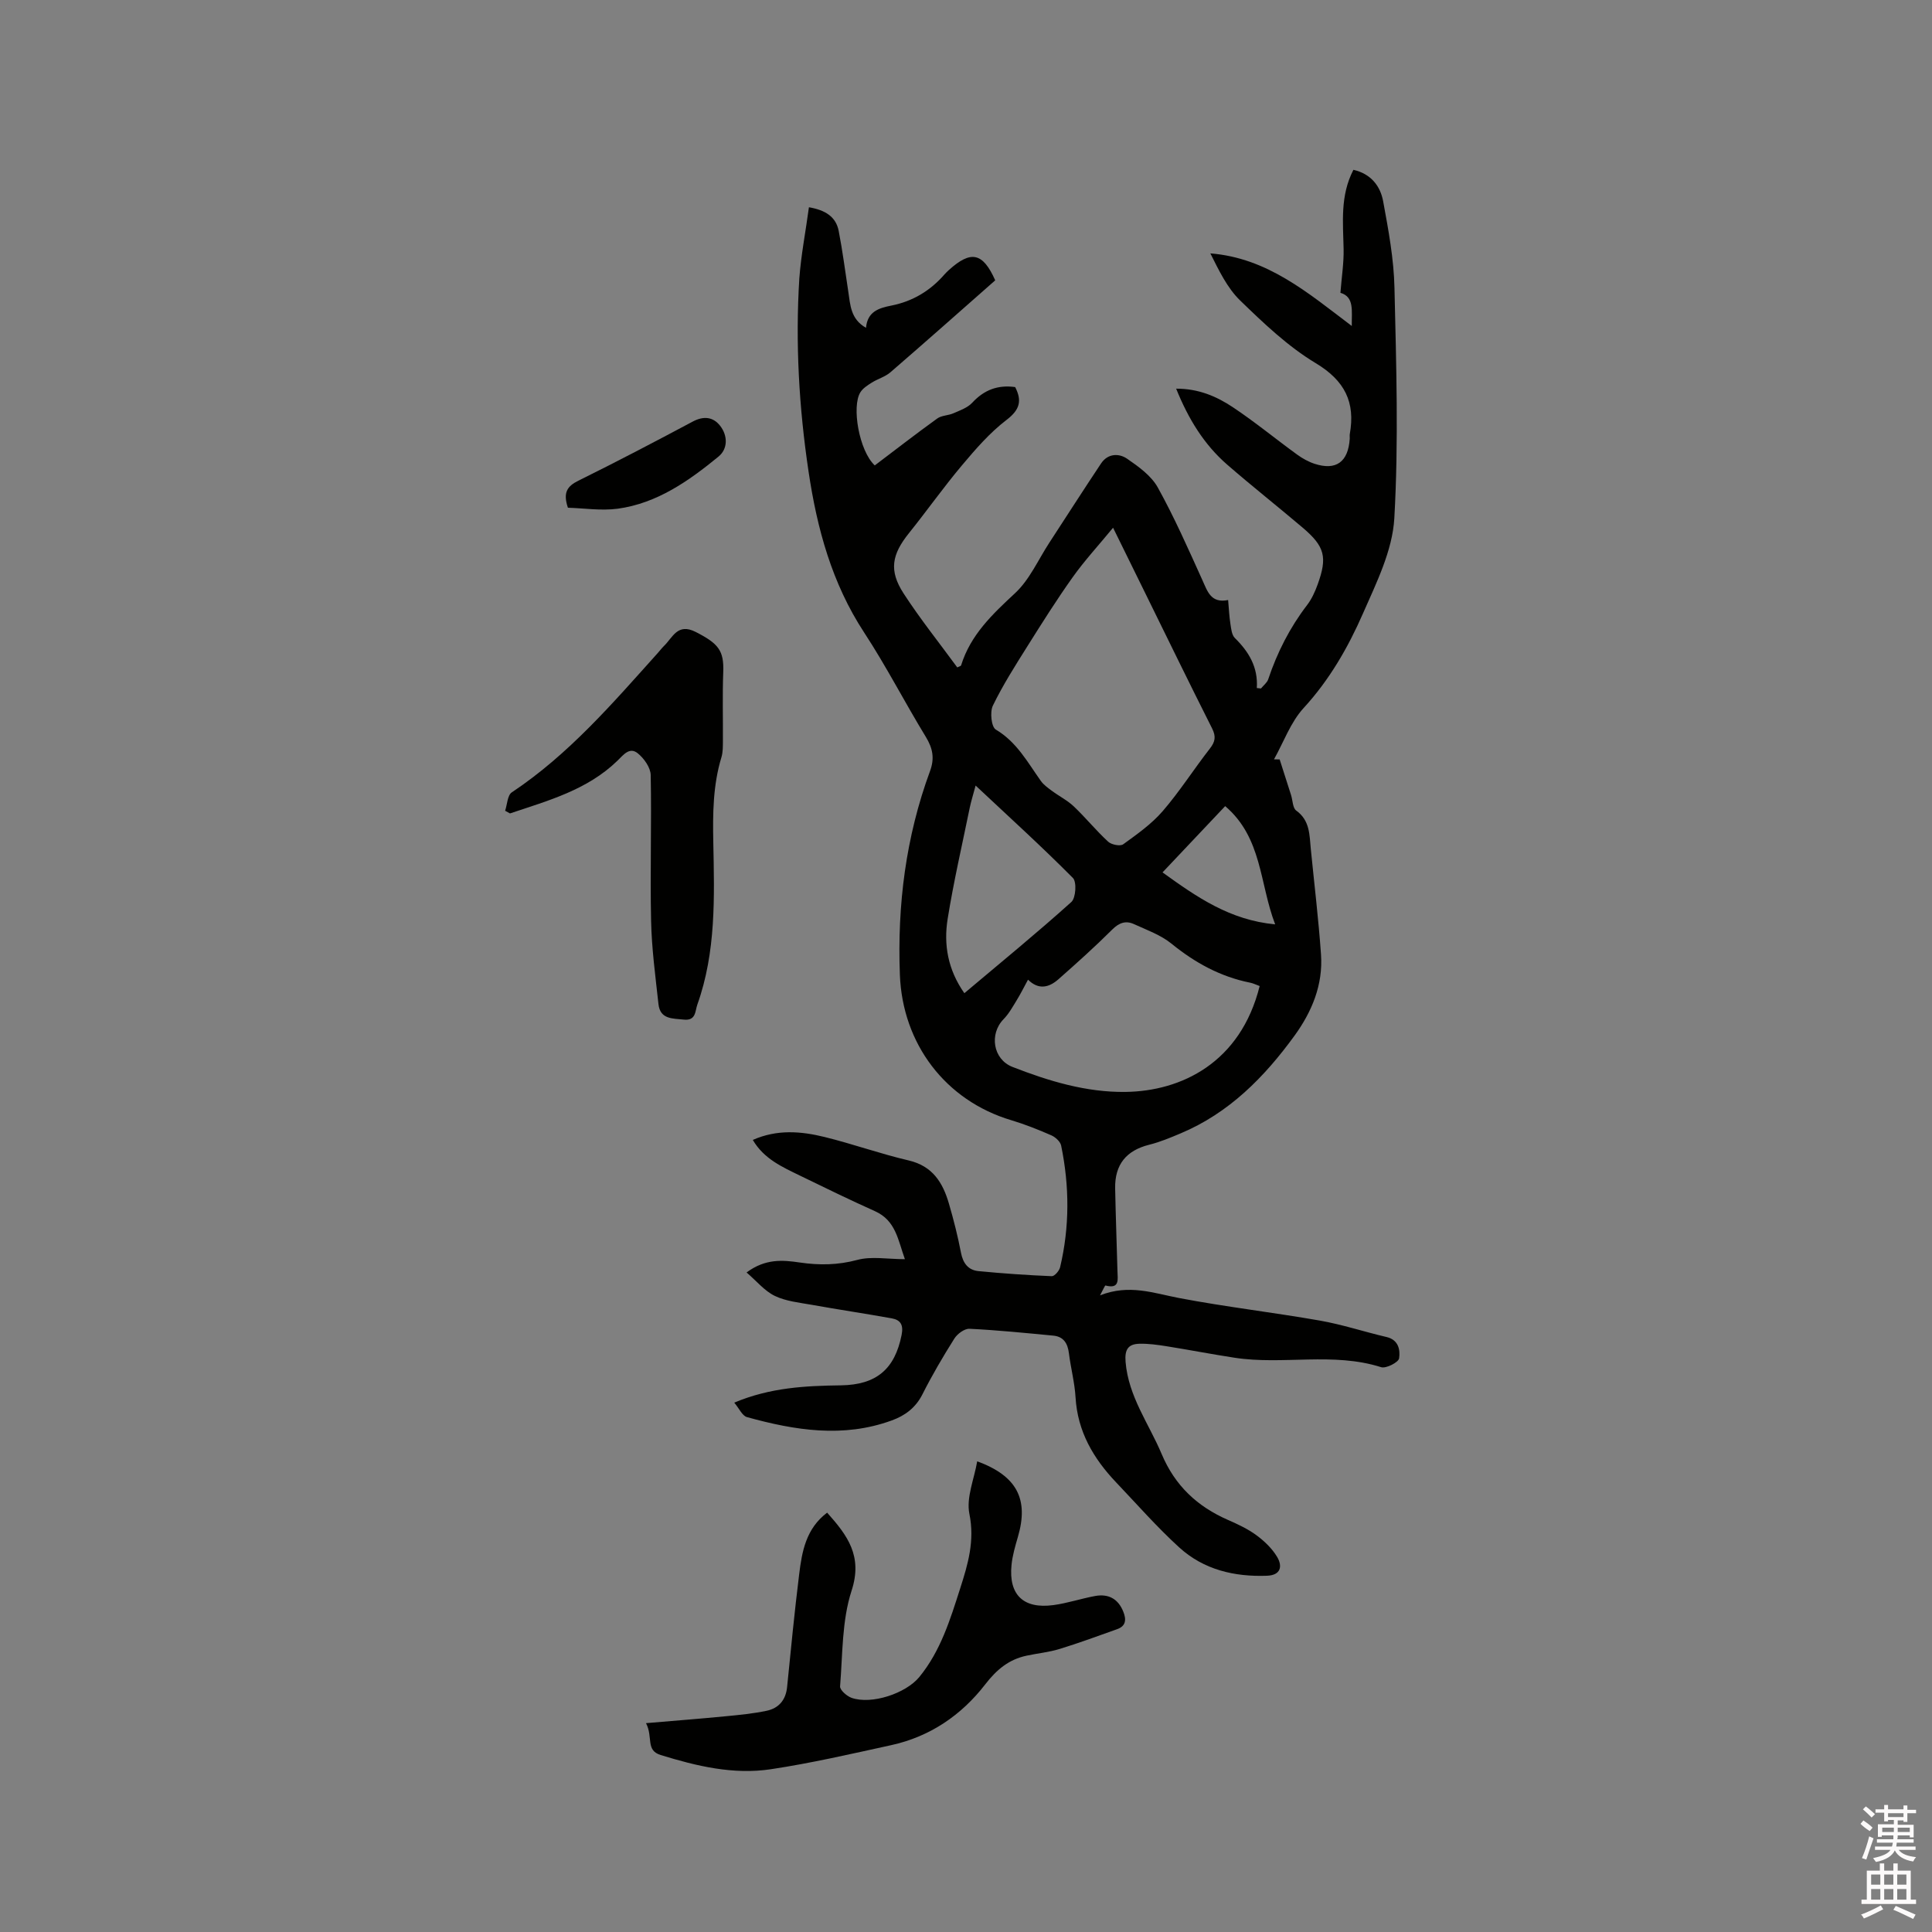 <svg enable-background="new 0 0 400 400" viewBox="0 0 400 400" xmlns="http://www.w3.org/2000/svg"><rect x="0" y="0" width="400" height="400" fill="#808080" stroke="none"/><path d="m385.2 377.6.6-.7c.6.4 1.3.9 1.9 1.5l-.6.7c-.8-.5-1.4-1-1.9-1.5zm.3 7.1c.6-1.4 1.1-2.9 1.5-4.5.3.1.6.3.9.4-.5 1.4-1 2.9-1.5 4.4zm.2-10.1.6-.6c.7.5 1.3 1.1 1.9 1.6l-.7.7c-.6-.6-1.2-1.2-1.8-1.7zm8.4-.8h.8v.9h1.8v.7h-1.8v1.8h-.8v-.3h-1.2v.9h3.3v2.6h-.8v-.4h-2.5c0 .3 0 .6-.1.8h3.4v.7h-3.5c0 .3-.1.6-.1.8h4v.7h-3.5c.7.9 1.9 1.3 3.6 1.5-.2.2-.4.5-.6.9-1.9-.3-3.2-1.1-3.8-2.3-.5 1.1-1.8 2-3.9 2.4-.2-.3-.4-.5-.6-.8 1.9-.4 3.1-.9 3.6-1.7h-3.2v-.7h3.5c.1-.2.1-.5.2-.8h-3.3v-.7h3.4c0-.2 0-.5 0-.8h-2.4v.3h-.8v-2.6h3.3v-.9h-1.2v.3h-.8v-1.8h-1.8v-.7h1.8v-.9h.8v.9h3.2zm-4.4 5.5h2.4c0-.3 0-.6 0-.9h-2.4zm1.2-3.1h3.2v-.8h-3.2zm4.4 2.2h-2.4v.9h2.5v-.9z" fill="#fcfafa"/><path d="m389.2 385.8h.9v1.5h1.9v-1.5h.9v1.5h2.7v6h1.1v.9h-11.3v-.9h1.1v-6h2.7zm.2 8.7.5.8c-1.2.6-2.5 1.3-4 1.9-.2-.3-.3-.6-.6-.8 1.6-.6 3-1.3 4.1-1.9zm-2-4.3h1.9v-2.1h-1.9zm0 3.1h1.9v-2.2h-1.9zm2.7-3.1h1.9v-2.1h-1.9zm0 3.1h1.9v-2.2h-1.9zm2.4 1.3c1.4.6 2.7 1.2 4.1 1.8l-.5.9c-1.5-.7-2.8-1.4-4.1-1.9zm2.2-6.5h-1.9v2.1h1.9zm-1.9 5.2h1.9v-2.2h-1.9z" fill="#fcfafa"/><g fill="#010100"><path d="m167.48 42.91c3.43.59 5.59 1.98 6.16 4.89.81 4.14 1.34 8.34 1.98 12.51.43 2.78.46 5.75 3.68 7.56.29-3.36 2.64-4.09 5.23-4.6 4.41-.87 8.07-3.06 11.02-6.46.28-.32.59-.61.9-.9 4.58-4.14 7.03-3.63 9.6 2.13-7.2 6.34-14.41 12.74-21.7 19.04-1.09.94-2.63 1.36-3.88 2.15-.86.54-1.82 1.16-2.34 1.99-1.83 2.91-.29 12.08 2.98 15.14 4.22-3.19 8.52-6.53 12.93-9.71.91-.66 2.29-.61 3.37-1.09 1.36-.6 2.92-1.14 3.88-2.18 2.45-2.65 5.29-3.74 8.89-3.24 1.44 2.82.99 4.68-1.79 6.8-3.47 2.65-6.42 6.06-9.25 9.43-3.81 4.53-7.24 9.39-10.95 14.01-3.55 4.42-4.19 7.73-1.12 12.47 3.44 5.3 7.41 10.26 11.12 15.33.45-.23.75-.28.79-.41 1.96-6.34 6.49-10.6 11.2-14.98 2.99-2.79 4.76-6.88 7.06-10.41 3.58-5.48 7.1-11 10.74-16.45 1.38-2.06 3.68-2.12 5.37-.96 2.39 1.64 5.01 3.53 6.36 5.96 3.43 6.18 6.29 12.68 9.21 19.13 1.08 2.37 1.76 4.89 5.35 4.17.16 1.8.23 3.37.47 4.91.16 1.02.27 2.3.91 2.94 2.88 2.83 4.84 6.02 4.56 10.37.29.03.57.06.86.09.51-.63 1.26-1.18 1.5-1.9 1.86-5.56 4.47-10.7 8.05-15.37.95-1.24 1.63-2.74 2.17-4.22 2.07-5.7 1.51-7.9-3.08-11.8-5.17-4.39-10.5-8.59-15.62-13.04-4.8-4.17-8.04-9.45-10.58-15.74 4.62-.02 8.38 1.6 11.74 3.84 4.58 3.05 8.85 6.57 13.31 9.81 1.09.79 2.32 1.48 3.6 1.9 4.47 1.46 6.98-.38 7.29-5.2.02-.32-.04-.64.01-.95 1.18-6.62-1.04-11.07-7.08-14.7-5.74-3.45-10.76-8.25-15.61-12.95-2.7-2.61-4.41-6.25-6.18-9.76 11.86.95 20.22 8.19 29.28 15.03-.04-3.17.56-6.01-2.35-6.87.26-3.31.72-6.2.66-9.08-.11-5.49-.75-11.01 2.03-16.38 3.62.82 5.58 3.35 6.16 6.53 1.09 5.92 2.21 11.92 2.34 17.91.37 15.9.87 31.84-.03 47.69-.38 6.7-3.71 13.39-6.5 19.74-3.09 7.05-6.93 13.73-12.27 19.55-2.7 2.94-4.14 7.05-6.14 10.63.39.01.78.02 1.17.02.79 2.46 1.58 4.92 2.36 7.38.35 1.1.33 2.68 1.07 3.21 2.86 2.06 2.73 5.05 3.02 7.97.72 7.28 1.6 14.54 2.11 21.84.44 6.25-1.88 11.83-5.48 16.79-6.24 8.59-13.56 16.02-23.58 20.23-2.13.9-4.29 1.8-6.53 2.36-4.7 1.18-7.12 4.08-7.03 9.02.11 5.72.33 11.44.48 17.17.04 1.67.52 3.74-2.48 2.95-.12-.03-.48.85-1.13 2.04 6.05-2.38 11.11-.45 16.35.55 9.66 1.84 19.46 2.97 29.15 4.67 4.67.82 9.21 2.33 13.84 3.41 2.51.59 2.83 2.74 2.58 4.41-.12.82-2.71 2.16-3.72 1.83-9.97-3.17-20.28-.42-30.31-1.95-4.71-.72-9.38-1.63-14.09-2.38-1.87-.3-3.79-.57-5.67-.52-2.29.07-3.06 1.17-2.84 3.76.59 7.17 4.81 12.76 7.46 19.05 2.77 6.59 7.38 10.88 13.75 13.67 2.03.89 4.09 1.85 5.86 3.15 1.66 1.22 3.27 2.76 4.31 4.51 1.13 1.9.79 3.78-2.1 3.89-6.77.25-13.11-1.25-18.17-5.86-4.61-4.2-8.75-8.93-13.06-13.46-4.71-4.95-8-10.55-8.41-17.62-.18-3.05-.99-6.06-1.37-9.11-.25-2.03-1.08-3.45-3.22-3.66-5.78-.55-11.57-1.14-17.37-1.42-1.03-.05-2.5 1.04-3.12 2.01-2.37 3.76-4.63 7.61-6.63 11.58-1.41 2.78-3.61 4.4-6.35 5.39-10.06 3.67-20.05 2.05-29.96-.69-.99-.27-1.64-1.82-2.64-3 7.5-3.15 14.79-3.48 22.1-3.58 7.33-.11 11.14-3.35 12.55-10.44.41-2.08-.22-3.1-2.04-3.43-5.51-.99-11.04-1.81-16.55-2.8-2.59-.46-5.33-.73-7.65-1.84-2.12-1.02-3.75-3.04-5.86-4.86 3.92-2.91 7.51-2.58 11.03-2.06 4.03.59 7.87.54 11.9-.54 2.94-.79 6.25-.15 9.85-.15-1.43-3.95-1.87-7.99-6.18-9.93-5.21-2.34-10.35-4.84-15.48-7.34-3.68-1.8-7.51-3.46-9.83-7.42 5.04-2.23 10-1.8 14.85-.61 5.85 1.44 11.56 3.49 17.43 4.86 4.96 1.16 7.06 4.6 8.32 8.92.98 3.35 1.84 6.75 2.5 10.18.42 2.19 1.5 3.6 3.62 3.81 5.05.49 10.11.84 15.18 1.05.57.02 1.54-1.1 1.72-1.84 1.99-8.37 1.95-16.8.22-25.2-.17-.83-1.19-1.75-2.03-2.12-2.7-1.18-5.46-2.28-8.29-3.13-13.65-4.07-22.53-15.82-23.07-30.12-.55-14.47 1.23-28.55 6.24-42.16.98-2.65.57-4.72-.87-7.09-4.36-7.14-8.19-14.62-12.77-21.61-6.68-10.2-9.75-21.51-11.51-33.34-1.98-13.25-2.74-26.58-1.91-39.95.36-4.89 1.32-9.75 1.99-14.75zm62.97 66.35c-3.08 3.74-5.93 6.83-8.35 10.23-3.31 4.65-6.36 9.49-9.4 14.33-2.52 4.01-5.08 8.03-7.14 12.28-.64 1.32-.31 4.41.61 4.95 4.35 2.58 6.58 6.78 9.33 10.64.58.81 1.47 1.44 2.29 2.05 1.5 1.11 3.22 1.97 4.55 3.24 2.45 2.33 4.6 4.99 7.09 7.28.68.63 2.5.99 3.12.54 2.88-2.09 5.88-4.2 8.18-6.87 3.52-4.08 6.43-8.67 9.75-12.93 1.12-1.43 1.32-2.5.47-4.19-4.81-9.54-9.48-19.15-14.2-28.74-1.94-3.96-3.9-7.93-6.3-12.81zm30.35 94.89c-.76-.27-1.33-.57-1.94-.69-6.17-1.23-11.44-4.12-16.31-8.08-2.23-1.81-5.12-2.84-7.79-4.06-1.67-.76-3.06-.29-4.47 1.12-3.59 3.58-7.37 6.97-11.17 10.32-1.91 1.68-4.07 2.26-6.28.07-.85 1.56-1.55 2.98-2.38 4.32-.82 1.34-1.61 2.77-2.7 3.88-2.96 3.04-2.19 8.27 1.85 9.86 7.52 2.94 15.3 5.29 23.42 5.18 11.5-.15 23.8-6 27.77-21.92zm-58.81-41.51c-.51 1.91-.93 3.23-1.21 4.57-1.57 7.67-3.34 15.31-4.58 23.04-.85 5.31.03 10.5 3.46 15.38 7.55-6.36 15-12.45 22.15-18.88.93-.83 1.14-4.15.33-4.97-6.4-6.45-13.14-12.57-20.15-19.14zm51.67 4.26c-4.31 4.56-8.42 8.91-12.97 13.72 7.14 5.14 13.92 9.87 23.32 10.76-3.26-8.48-2.66-17.91-10.35-24.48z"/><path d="m133.75 356.76c6.08-.52 11.31-.92 16.52-1.43 2.83-.27 5.68-.55 8.45-1.13 2.5-.53 3.97-2.21 4.24-4.91.78-7.8 1.54-15.6 2.5-23.37.58-4.71 1.41-9.44 5.79-12.74 4.23 4.74 7.4 8.98 5.06 16.16-2.02 6.21-1.84 13.16-2.38 19.8-.06.75 1.39 2.03 2.38 2.38 4.13 1.45 11.23-.9 14.03-4.32 4.41-5.39 6.39-11.89 8.46-18.35 1.61-5.01 3.04-9.85 1.9-15.43-.68-3.35.99-7.19 1.62-10.87 8.23 3.02 10.71 7.84 8.43 15.63-.56 1.93-1.14 3.89-1.33 5.87-.6 6.14 2.46 9.1 8.66 8.27 2.93-.39 5.77-1.36 8.68-1.89 2.74-.49 4.75.59 5.81 3.26.64 1.6.57 2.95-1.27 3.61-3.96 1.41-7.91 2.87-11.92 4.1-2.21.68-4.57.9-6.84 1.39-3.68.78-6.2 2.89-8.55 5.93-4.94 6.4-11.47 10.85-19.5 12.6-8.27 1.81-16.53 3.72-24.89 4.98-7.77 1.17-15.36-.64-22.81-2.94-3.18-.98-1.53-3.68-3.04-6.6z"/><path d="m104.58 167.86c.44-1.3.48-3.21 1.38-3.81 11.8-7.85 20.91-18.48 30.25-28.88.42-.47.81-.99 1.26-1.43 1.82-1.76 2.8-4.82 6.57-2.9 4.71 2.41 5.87 3.84 5.7 8.32-.18 4.73-.04 9.46-.07 14.19-.01 1.15.02 2.37-.31 3.45-1.75 5.76-1.8 11.65-1.68 17.6.23 11.33.59 22.69-3.31 33.61-.47 1.31-.25 3.35-2.77 3.09-2.34-.25-4.92-.03-5.27-3.2-.63-5.76-1.41-11.52-1.53-17.3-.22-10.04.12-20.09-.08-30.14-.03-1.55-1.38-3.44-2.67-4.49-1.72-1.41-3 .35-4.22 1.53-6.24 6.06-14.35 8.26-22.24 10.91-.34-.17-.68-.36-1.01-.55z"/><path d="m117.58 105.12c-1.06-3.15-.14-4.46 2.17-5.6 7.96-3.93 15.83-8.06 23.68-12.24 2.25-1.2 4.21-.98 5.66.87 1.61 2.05 1.62 4.78-.32 6.37-6.16 5.05-12.72 9.68-20.86 10.8-3.47.46-7.07-.11-10.33-.2z"/></g></svg>
